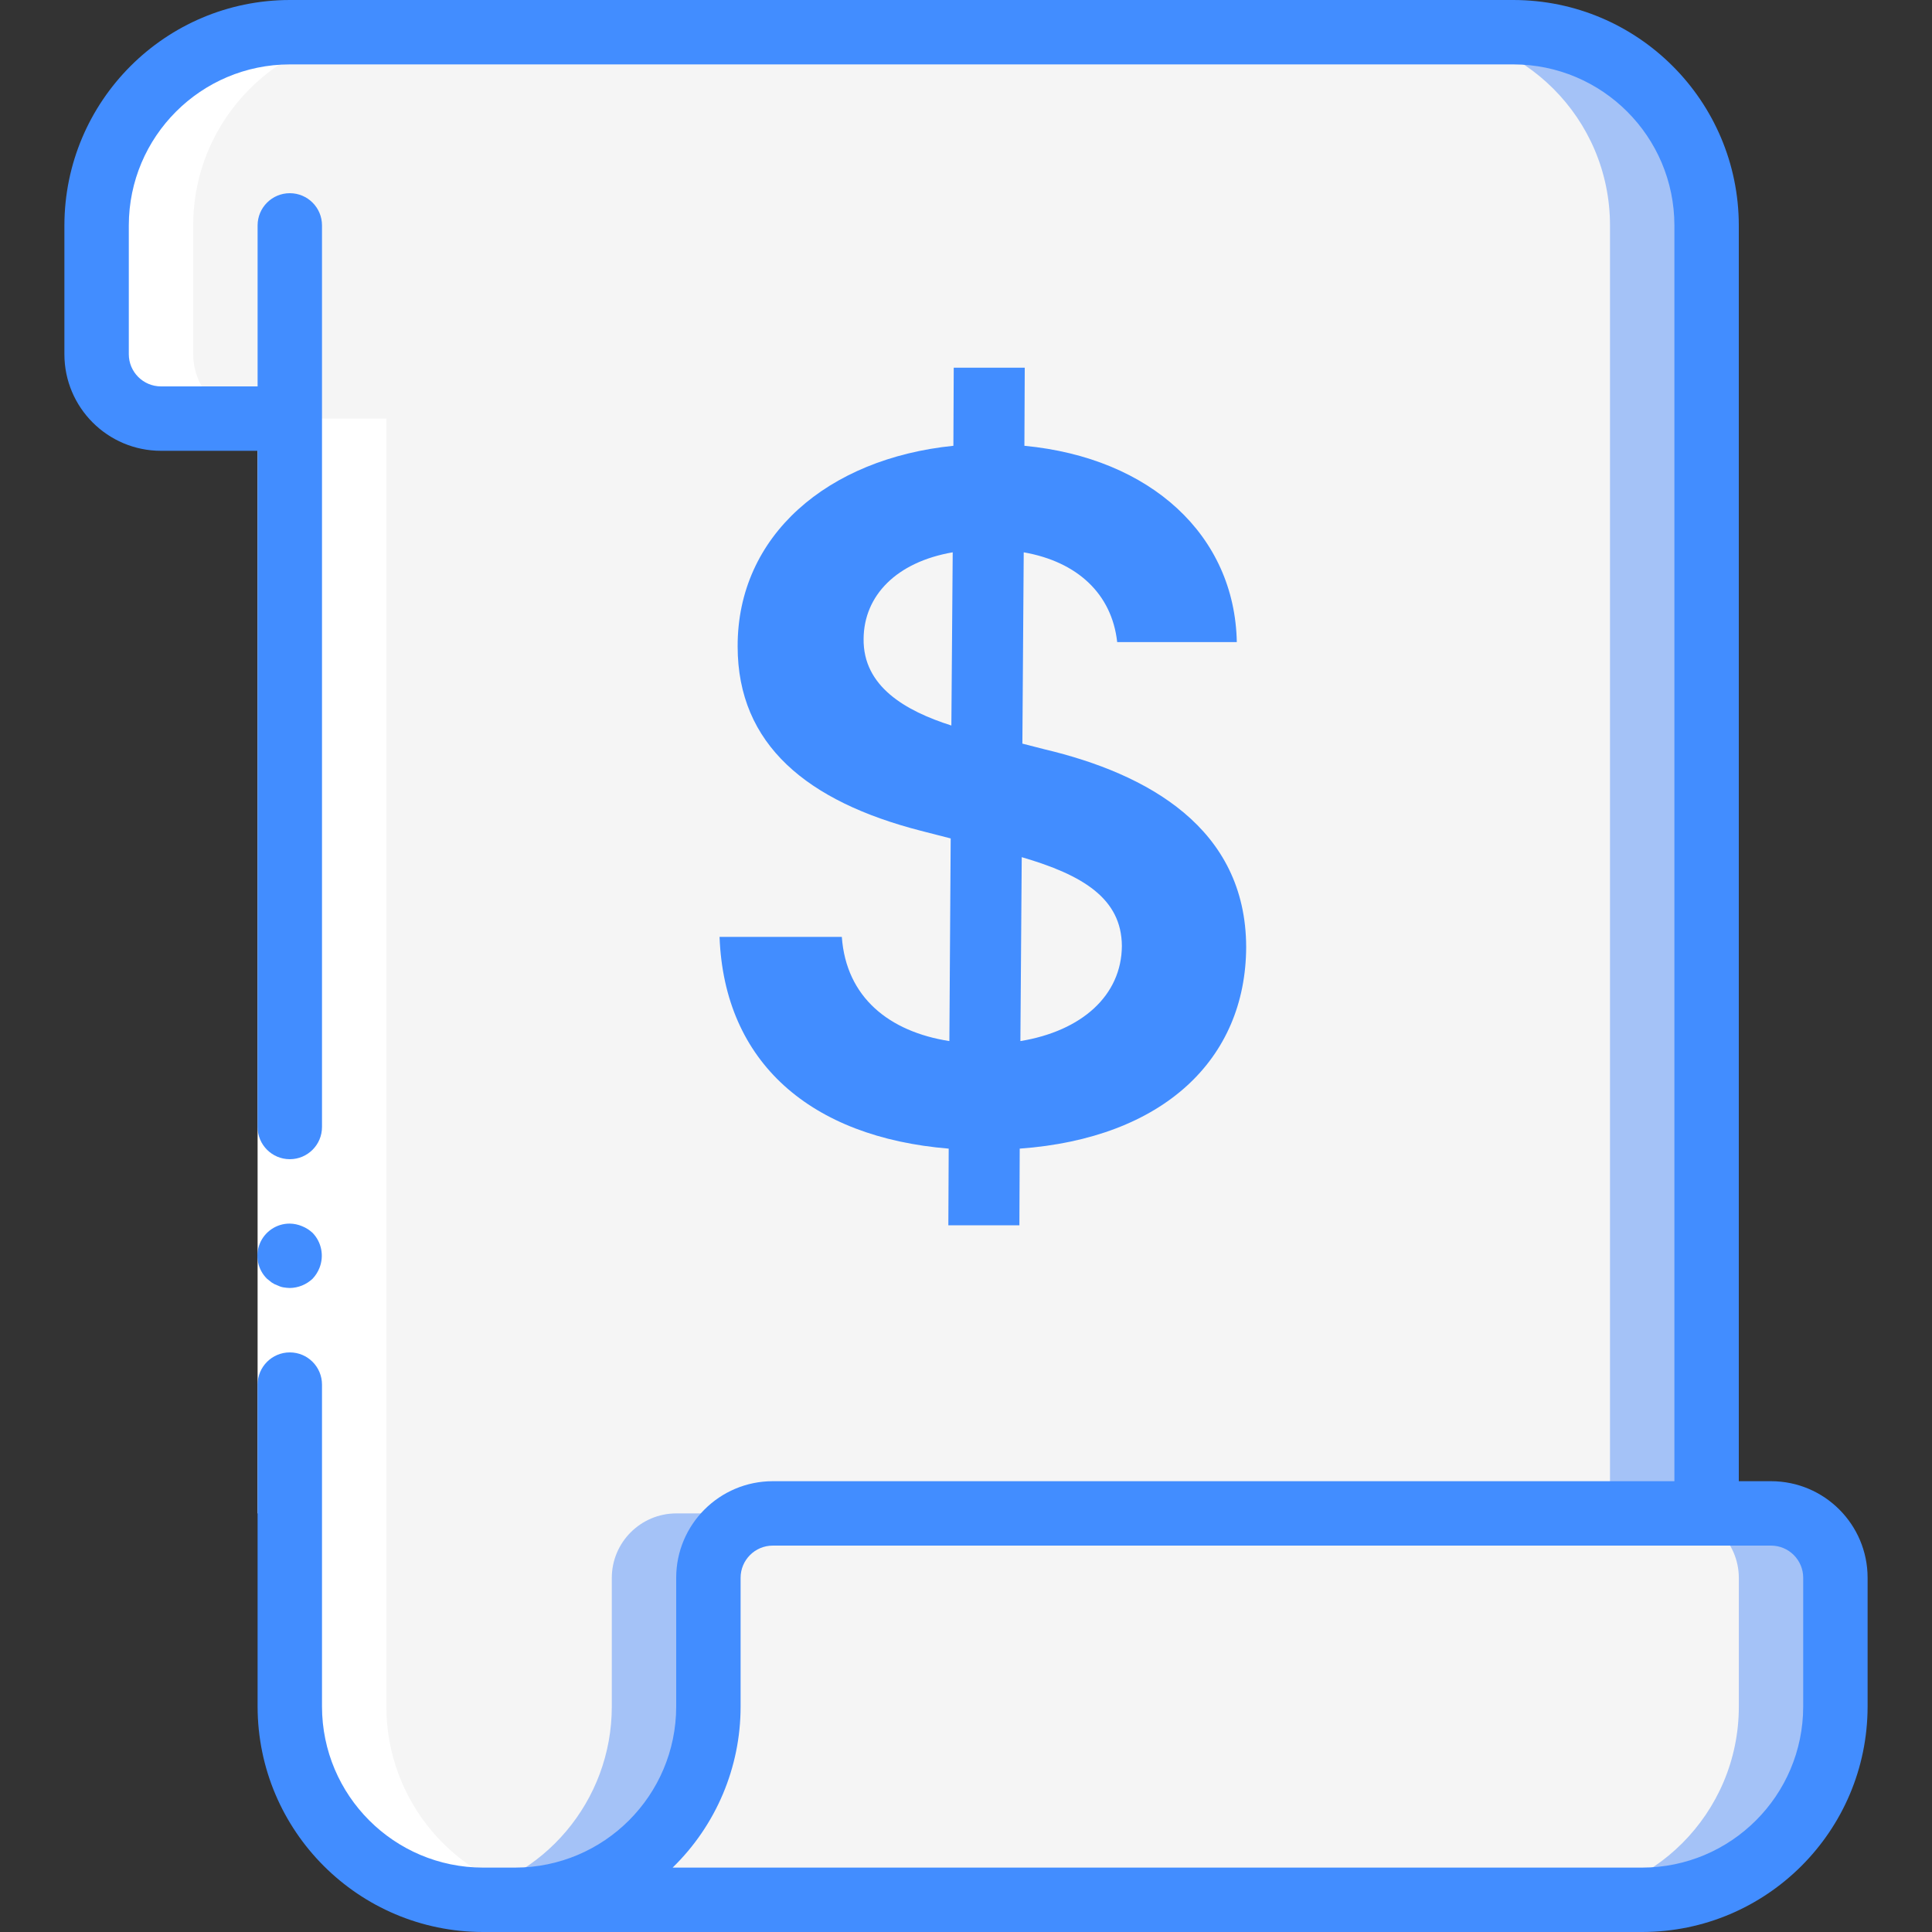 <svg width="66" height="66" viewBox="0 0 66 66" fill="none" xmlns="http://www.w3.org/2000/svg">
<rect x="0" y="0" width="66" height="66" fill="#333333" stroke="none"/>
<path d="M58.3 7.7V51.7H26.4C25.186 51.704 24.203 52.687 24.2 53.9V58.3C24.2 61.945 21.245 64.9 17.6 64.9H16.5C16.131 64.901 15.763 64.868 15.4 64.801C12.224 64.269 9.899 61.52 9.9 58.3V14.3H5.5C4.286 14.296 3.303 13.314 3.3 12.1V7.7C3.3 4.055 6.255 1.1 9.9 1.1H51.7C55.345 1.1 58.3 4.055 58.3 7.7Z" fill="#A4C2F7"/>
<path d="M55 7.7V51.7H23.1C21.886 51.704 20.903 52.687 20.9 53.9V58.3C20.901 61.52 18.575 64.269 15.4 64.801C12.224 64.269 9.898 61.52 9.9 58.3V14.3H5.5C4.286 14.296 3.303 13.314 3.3 12.1V7.7C3.3 4.055 6.255 1.1 9.9 1.1H48.4C52.045 1.1 55 4.055 55 7.7Z" fill="#F5F5F5"/>
<path d="M62.701 53.9V58.3C62.701 61.945 59.746 64.9 56.101 64.9H17.601C21.246 64.9 24.201 61.945 24.201 58.3V53.9C24.204 52.687 25.187 51.704 26.401 51.7H60.501C61.714 51.704 62.697 52.687 62.701 53.9Z" fill="#A4C2F7"/>
<path d="M59.401 53.9V58.3C59.401 61.945 56.446 64.9 52.801 64.9H17.601C21.246 64.9 24.201 61.945 24.201 58.3V53.9C24.204 52.687 25.187 51.704 26.401 51.7H57.201C58.414 51.704 59.397 52.687 59.401 53.9Z" fill="#F5F5F5"/>
<path d="M15.399 64.801C15.762 64.868 16.131 64.901 16.499 64.9H19.799C19.43 64.901 19.062 64.868 18.7 64.801C15.524 64.269 13.198 61.52 13.199 58.3V14.3H9.899V58.3C9.898 61.52 12.224 64.269 15.399 64.801Z" fill="white"/>
<path d="M13.2 1.1H9.9C6.255 1.1 3.3 4.055 3.3 7.7V12.1C3.303 13.314 4.286 14.296 5.5 14.3H8.8C7.586 14.296 6.603 13.314 6.6 12.1V7.7C6.6 4.055 9.555 1.1 13.2 1.1Z" fill="white"/>
<path d="M8.8 51.7V37.4V14.3H11V37.4V51.7H8.8Z" fill="white"/>
<path d="M9.481 43.912C9.544 43.944 9.61 43.966 9.679 43.978C9.752 43.99 9.826 43.998 9.899 44C10.191 43.996 10.47 43.882 10.681 43.681C10.78 43.576 10.858 43.453 10.912 43.318C11.077 42.908 10.987 42.438 10.681 42.119C10.575 42.02 10.452 41.941 10.318 41.888C10.185 41.832 10.043 41.802 9.899 41.8C9.453 41.797 9.049 42.066 8.877 42.478C8.706 42.891 8.801 43.366 9.118 43.681L9.283 43.813C9.345 43.855 9.411 43.888 9.481 43.912Z" fill="#428DFF"/>
<path d="M2.2 7.7V12.1C2.2 13.922 3.678 15.4 5.5 15.4H8.8V38.5C8.8 39.107 9.293 39.6 9.9 39.6C10.508 39.6 11 39.107 11 38.5V7.7C11 7.092 10.508 6.6 9.9 6.6C9.293 6.6 8.8 7.093 8.8 7.7V13.2H5.5C4.893 13.2 4.4 12.707 4.4 12.1V7.7C4.404 4.664 6.864 2.204 9.9 2.2H51.7C54.736 2.204 57.197 4.664 57.2 7.7V50.6H26.4C24.578 50.6 23.1 52.078 23.1 53.9V58.3C23.096 61.336 20.636 63.796 17.6 63.8H16.5C13.464 63.797 11.004 61.336 11 58.3V47.3C11 46.693 10.508 46.2 9.9 46.2C9.293 46.2 8.8 46.693 8.8 47.3V58.3C8.806 62.55 12.25 65.995 16.5 66H56.1C60.35 65.995 63.795 62.55 63.8 58.3V53.9C63.8 52.078 62.323 50.6 60.5 50.6H59.4V7.7C59.395 3.45 55.95 0.005 51.7 0H9.9C5.65 0.005 2.206 3.45 2.2 7.7ZM60.5 52.8C61.108 52.8 61.6 53.292 61.6 53.9V58.3C61.596 61.336 59.136 63.796 56.1 63.8H22.978C24.463 62.355 25.301 60.372 25.3 58.3V53.9C25.3 53.292 25.793 52.8 26.4 52.8H60.5Z" fill="#428DFF"/>
<path d="M32.397 41.859H34.824L34.835 39.239C39.745 38.884 42.56 36.183 42.571 32.349C42.56 28.287 39.207 26.433 35.682 25.597L34.926 25.403L34.972 18.868C36.803 19.189 37.982 20.287 38.165 21.935H42.251C42.182 18.296 39.321 15.641 34.995 15.229L35.007 12.562H32.581L32.569 15.229C28.277 15.664 25.188 18.296 25.199 22.084C25.199 25.448 27.591 27.383 31.448 28.378L32.477 28.642L32.432 35.565C30.383 35.245 28.907 34.077 28.758 32.006H24.581C24.741 36.297 27.694 38.85 32.409 39.239L32.397 41.859ZM34.858 35.565L34.904 29.282C36.986 29.889 38.314 30.69 38.325 32.315C38.314 34.009 36.952 35.222 34.858 35.565ZM32.5 24.785C30.921 24.281 29.479 23.446 29.502 21.821C29.514 20.345 30.623 19.2 32.546 18.868L32.5 24.785Z" fill="#428DFF"/>
</svg>
